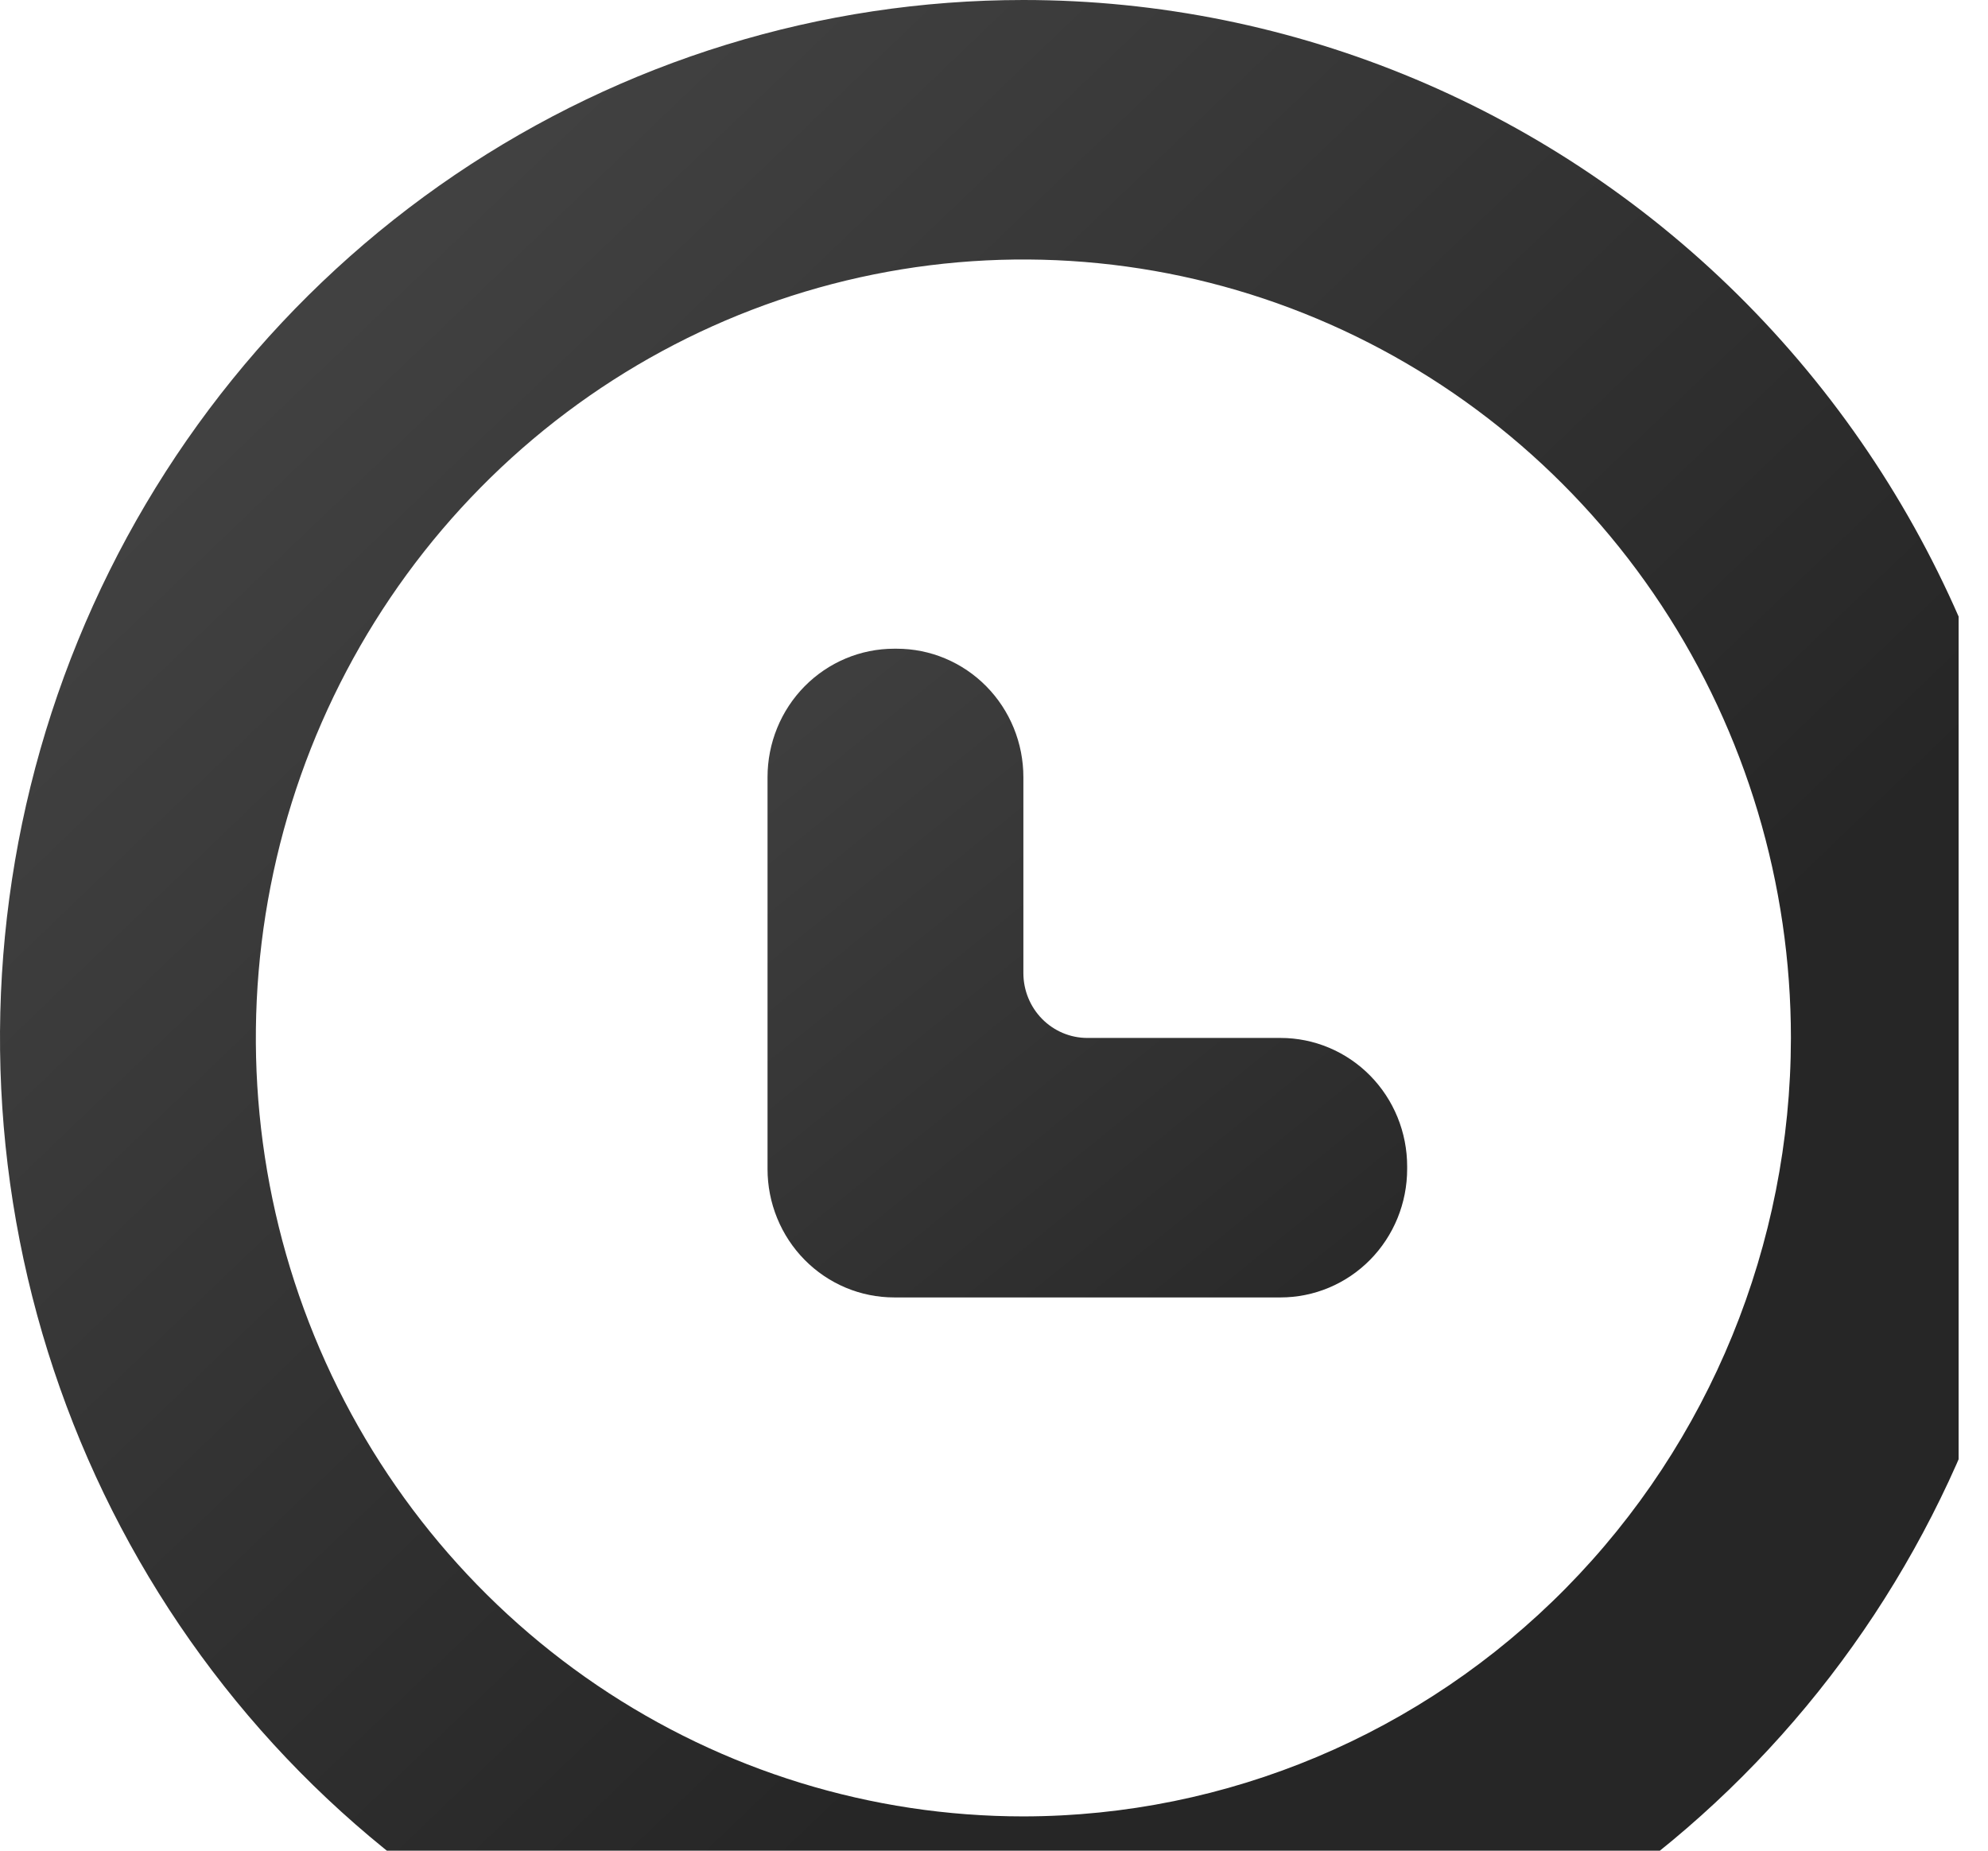 <svg width="203" height="189" viewBox="0 0 203 189" fill="none" xmlns="http://www.w3.org/2000/svg">
  <g clip-path="url(#clip0_22_6477)">
    <path d="M104.5 0C83.832 0 63.628 6.217 46.443 17.864C29.258 29.512 15.864 46.067 7.955 65.436C0.045 84.805 -2.024 106.118 2.008 126.68C6.04 147.242 15.993 166.129 30.607 180.953C45.222 195.778 63.842 205.873 84.113 209.963C104.384 214.053 125.396 211.954 144.49 203.931C163.585 195.908 179.906 182.322 191.389 164.89C202.871 147.459 209 126.965 209 106C209 77.887 197.99 50.925 178.393 31.047C158.795 11.168 132.215 0 104.5 0ZM104.5 185.5C88.999 185.5 73.846 180.837 60.957 172.102C48.069 163.366 38.023 150.95 32.091 136.423C26.159 121.897 24.607 105.912 27.631 90.49C30.655 75.069 38.12 60.903 49.081 49.785C60.041 38.667 74.007 31.095 89.21 28.028C104.413 24.96 120.172 26.534 134.493 32.552C148.814 38.569 161.055 48.758 169.666 61.832C178.278 74.906 182.875 90.276 182.875 106C182.853 127.078 174.588 147.286 159.895 162.19C145.201 177.094 125.279 185.477 104.5 185.5Z" fill="url(#paint0_linear_22_6477)" />
    <path d="M130.756 106H111.031C109.299 106 107.638 105.302 106.413 104.06C105.188 102.817 104.5 101.132 104.5 99.375V79.368C104.501 77.645 104.167 75.939 103.517 74.347C102.868 72.755 101.915 71.308 100.714 70.09C99.513 68.872 98.087 67.906 96.518 67.247C94.949 66.588 93.267 66.249 91.568 66.25H91.307C89.608 66.249 87.926 66.588 86.357 67.247C84.788 67.906 83.362 68.872 82.161 70.09C80.96 71.308 80.007 72.755 79.358 74.347C78.708 75.939 78.374 77.645 78.375 79.368V119.383C78.374 121.105 78.708 122.811 79.358 124.403C80.007 125.995 80.96 127.442 82.161 128.66C83.362 129.878 84.788 130.844 86.357 131.503C87.926 132.162 89.608 132.501 91.307 132.5H130.756C132.454 132.501 134.136 132.162 135.705 131.503C137.275 130.844 138.701 129.878 139.902 128.66C141.103 127.442 142.055 125.995 142.705 124.403C143.354 122.811 143.688 121.105 143.688 119.383V119.118C143.688 117.395 143.354 115.689 142.705 114.097C142.055 112.505 141.103 111.058 139.902 109.84C138.701 108.622 137.275 107.656 135.705 106.997C134.136 106.338 132.454 105.999 130.756 106Z" fill="url(#paint1_linear_22_6477)" />
  </g>
  <defs>
    <linearGradient id="paint0_linear_22_6477" x1="38" y1="29" x2="178" y2="175" gradientUnits="userSpaceOnUse">
      <stop stop-color="#414141" />
      <stop offset="0.728" stop-color="#262626" />
    </linearGradient>
    <linearGradient id="paint1_linear_22_6477" x1="78" y1="66" x2="137" y2="139" gradientUnits="userSpaceOnUse">
      <stop stop-color="#404040" />
      <stop offset="1" stop-color="#282828" />
    </linearGradient>
    <clipPath id="clip0_22_6477">
      <rect width="200" height="189" fill="white" />
    </clipPath>
  </defs>
</svg>